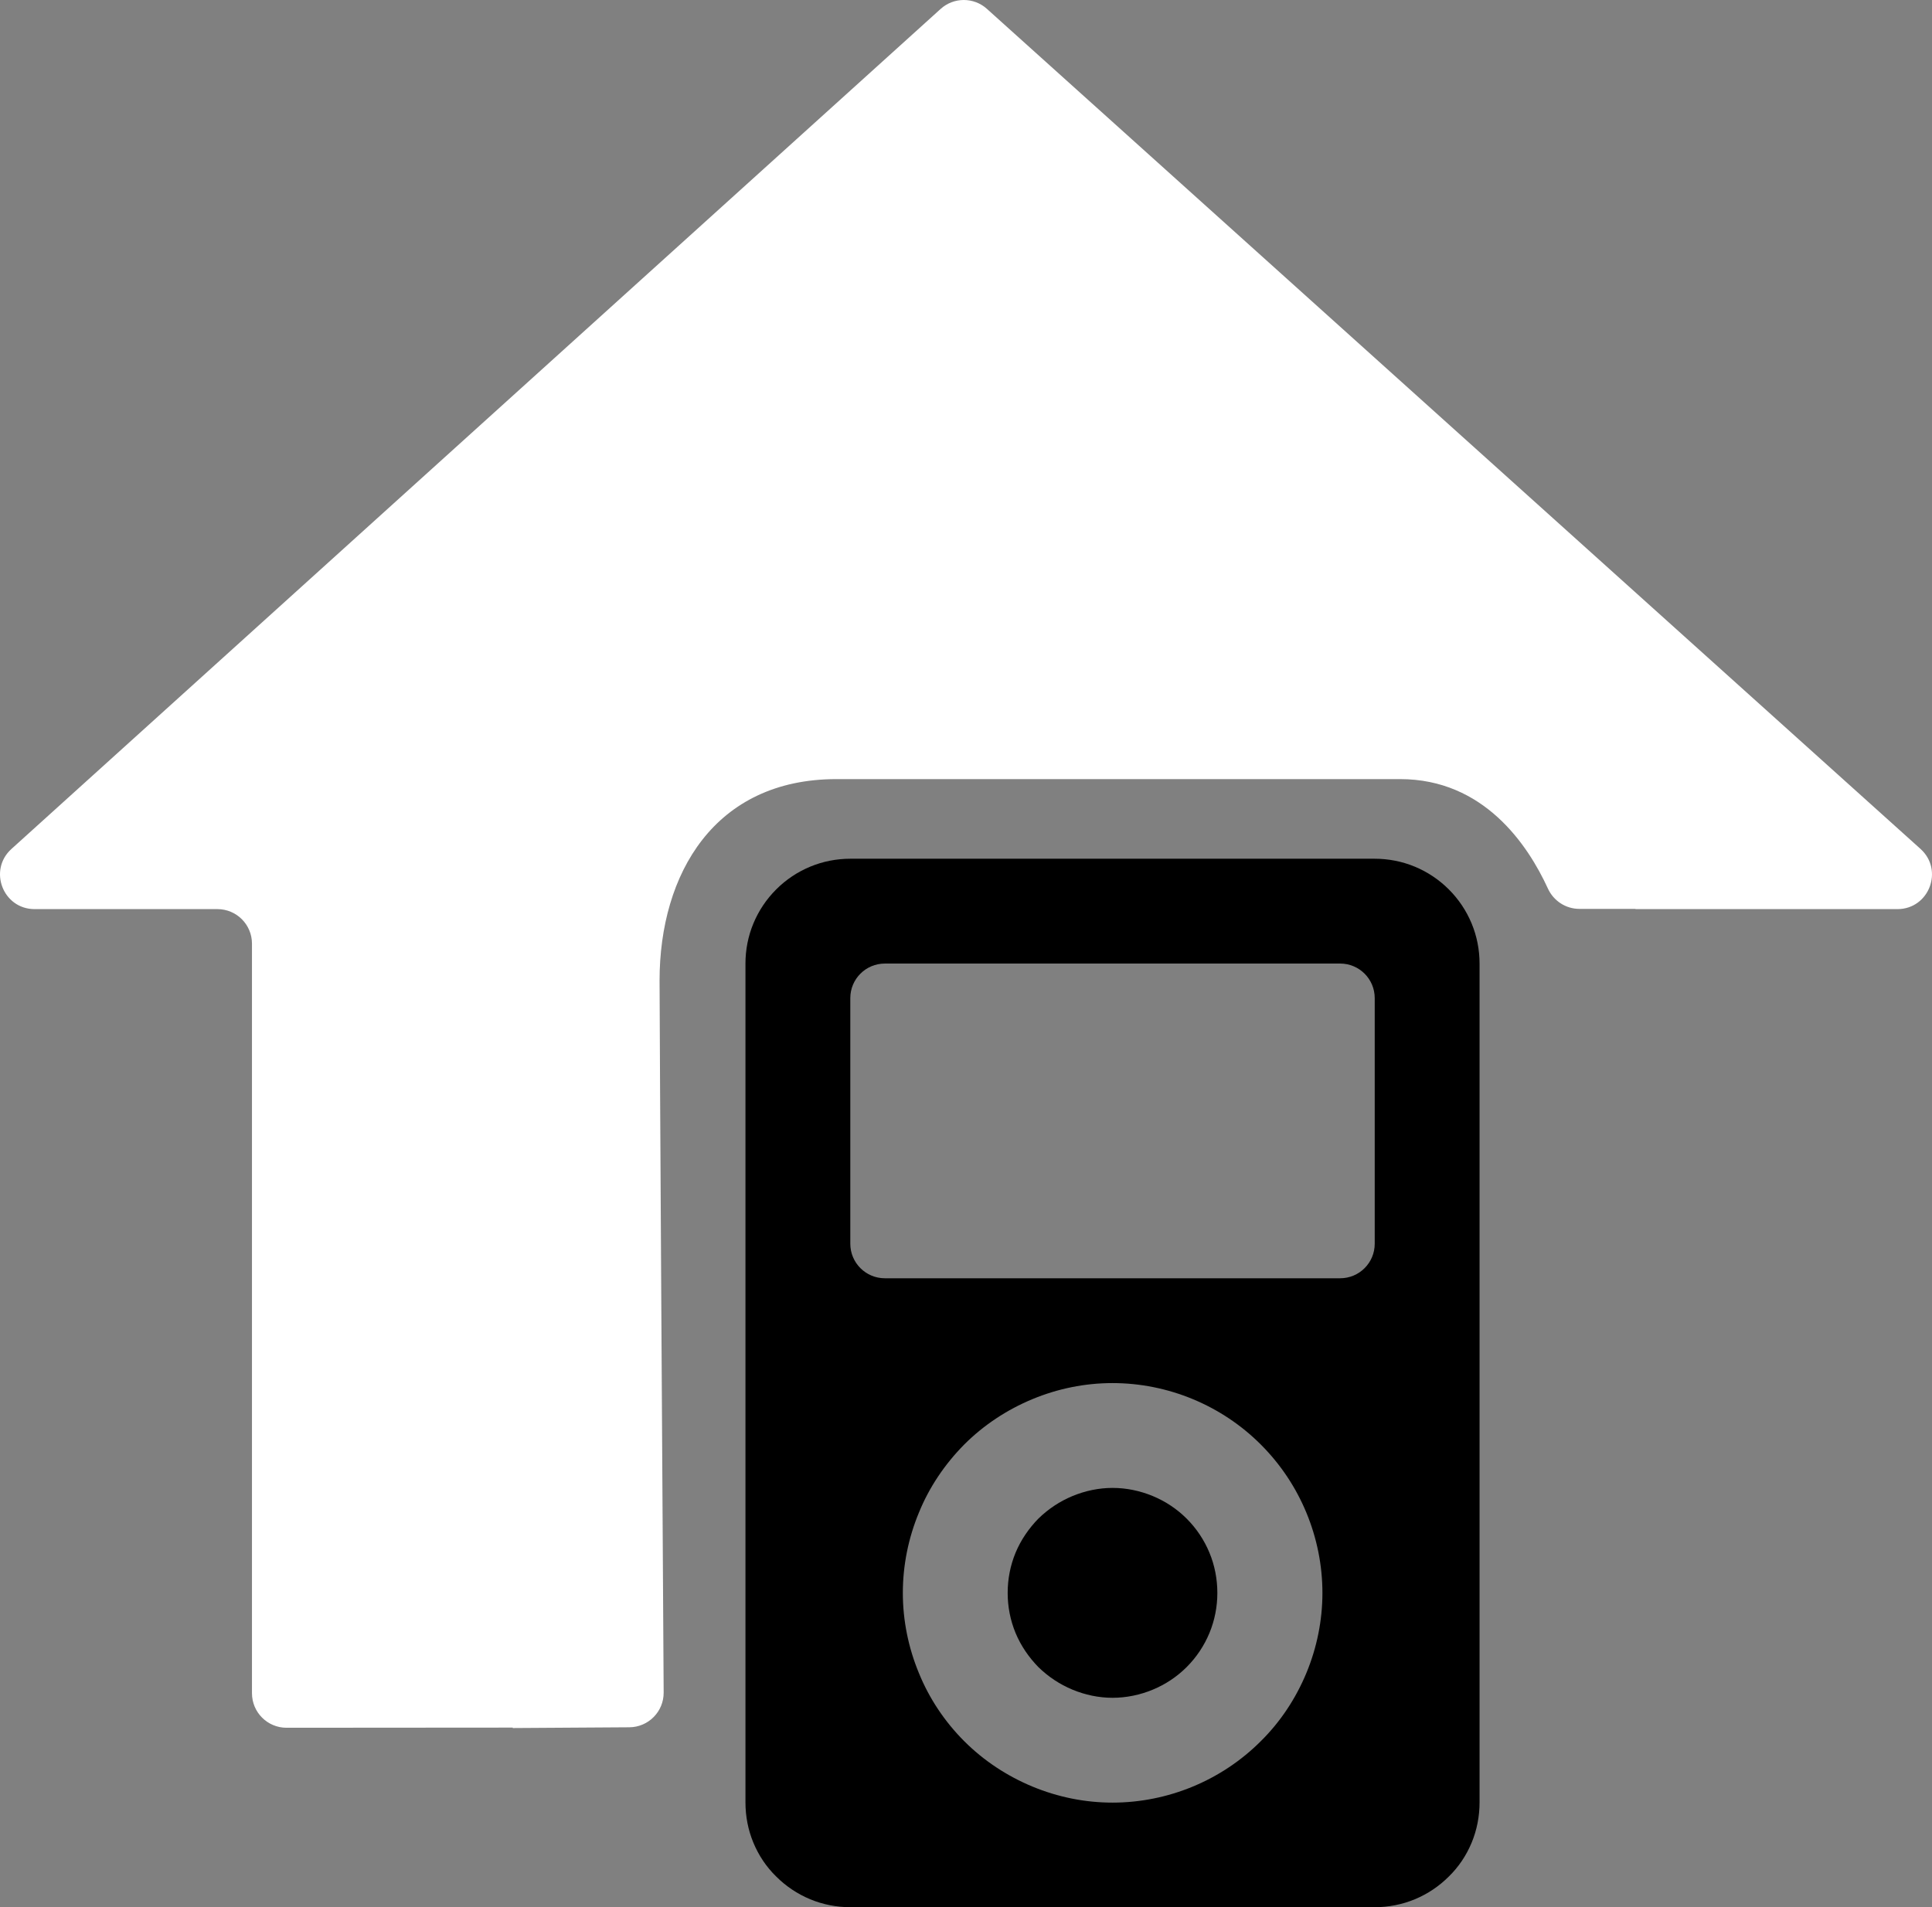 <?xml version="1.0" encoding="utf-8"?>
<svg id="Layer_3" viewBox="0 0 805.333 795.107" xmlns="http://www.w3.org/2000/svg">
  <rect x="0" y="0" width="805.333" height="795.107" fill="#808080" stroke="none"/>
  <path d="M800.536,353.903L411.387,3.696c-5.486-4.937-13.816-4.927-19.29,.023L4.771,353.926c-9.777,8.84-3.523,25.081,9.658,25.081H90.632c7.953,0,14.4,6.447,14.4,14.4v312.49c0,7.957,6.453,14.406,14.41,14.4l94.289-.067c0,.062,0,.13,.001,.181l48.599-.313c7.953-.051,14.358-6.538,14.307-14.49-.368-57.333-1.707-279.596-1.707-296.818,0-44.512,22.953-83.982,73.7-83.982h235c34.84,0,53.203,27.315,61.6,45.632,2.358,5.145,7.461,8.47,13.121,8.47h23.355c.015,.059,.024,.098,.024,.098h109.172c13.198,0,19.443-16.275,9.633-25.104Z" style="fill: rgb(255, 255, 255);"/>
  <path d="M603.938,370.807c-4.1-4.1-8.9-7.3-14.2-9.5s-11-3.3-16.7-3.3h-218.6c-5.7,0-11.4,1.1-16.7,3.3s-10.1,5.4-14.2,9.5-7.3,8.9-9.5,14.2c-2.2,5.3-3.3,11-3.3,16.7v349.7c0,5.8,1.1,11.5,3.3,16.8s5.4,10.1,9.5,14.1c4.1,4.1,8.9,7.3,14.2,9.5s11,3.3,16.7,3.3h218.6c5.7,0,11.4-1.1,16.7-3.3s10.1-5.4,14.2-9.5c4.1-4,7.3-8.8,9.5-14.1s3.3-11,3.3-16.8V401.707c0-5.7-1.1-11.4-3.3-16.7-2.2-5.3-5.4-10.1-9.5-14.2Zm-59.4,326.7c-4.4,10.6-10.8,20.3-19,28.4-8.1,8.1-17.7,14.5-28.3,18.9s-22,6.7-33.5,6.7-22.8-2.3-33.4-6.7c-10.6-4.4-20.3-10.8-28.4-18.9s-14.6-17.8-18.9-28.4c-4.4-10.6-6.7-22-6.7-33.4,0-11.5,2.3-22.9,6.7-33.5,4.3-10.6,10.8-20.2,18.9-28.4,8.1-8.1,17.8-14.5,28.4-18.9,10.6-4.4,21.9-6.7,33.4-6.7s22.9,2.3,33.5,6.7,20.2,10.8,28.3,18.9c8.2,8.2,14.6,17.8,19,28.4s6.7,22,6.7,33.5c0,11.4-2.3,22.8-6.7,33.4Zm14.1-164.6h-189.8c-7.953,0-14.4-6.447-14.4-14.4v-102.4c0-7.953,6.447-14.4,14.4-14.4h189.8c7.953,0,14.4,6.447,14.4,14.4v102.4c0,7.953-6.447,14.4-14.4,14.4Z"/>
  <path d="M494.638,633.107c-4-4-8.8-7.2-14.1-9.4s-11-3.4-16.8-3.4c-5.7,0-11.4,1.2-16.7,3.4s-10.1,5.4-14.2,9.4c-4,4.1-7.3,8.9-9.5,14.2s-3.3,11-3.3,16.8c0,5.7,1.1,11.4,3.3,16.7s5.5,10.1,9.5,14.2c4.1,4,8.9,7.2,14.2,9.4s11,3.4,16.7,3.4c5.8,0,11.5-1.2,16.8-3.4s10.1-5.4,14.1-9.4c4.1-4.1,7.3-8.9,9.5-14.2s3.3-11,3.3-16.7c0-5.8-1.1-11.5-3.3-16.8s-5.4-10.1-9.5-14.2Z"/>
</svg>